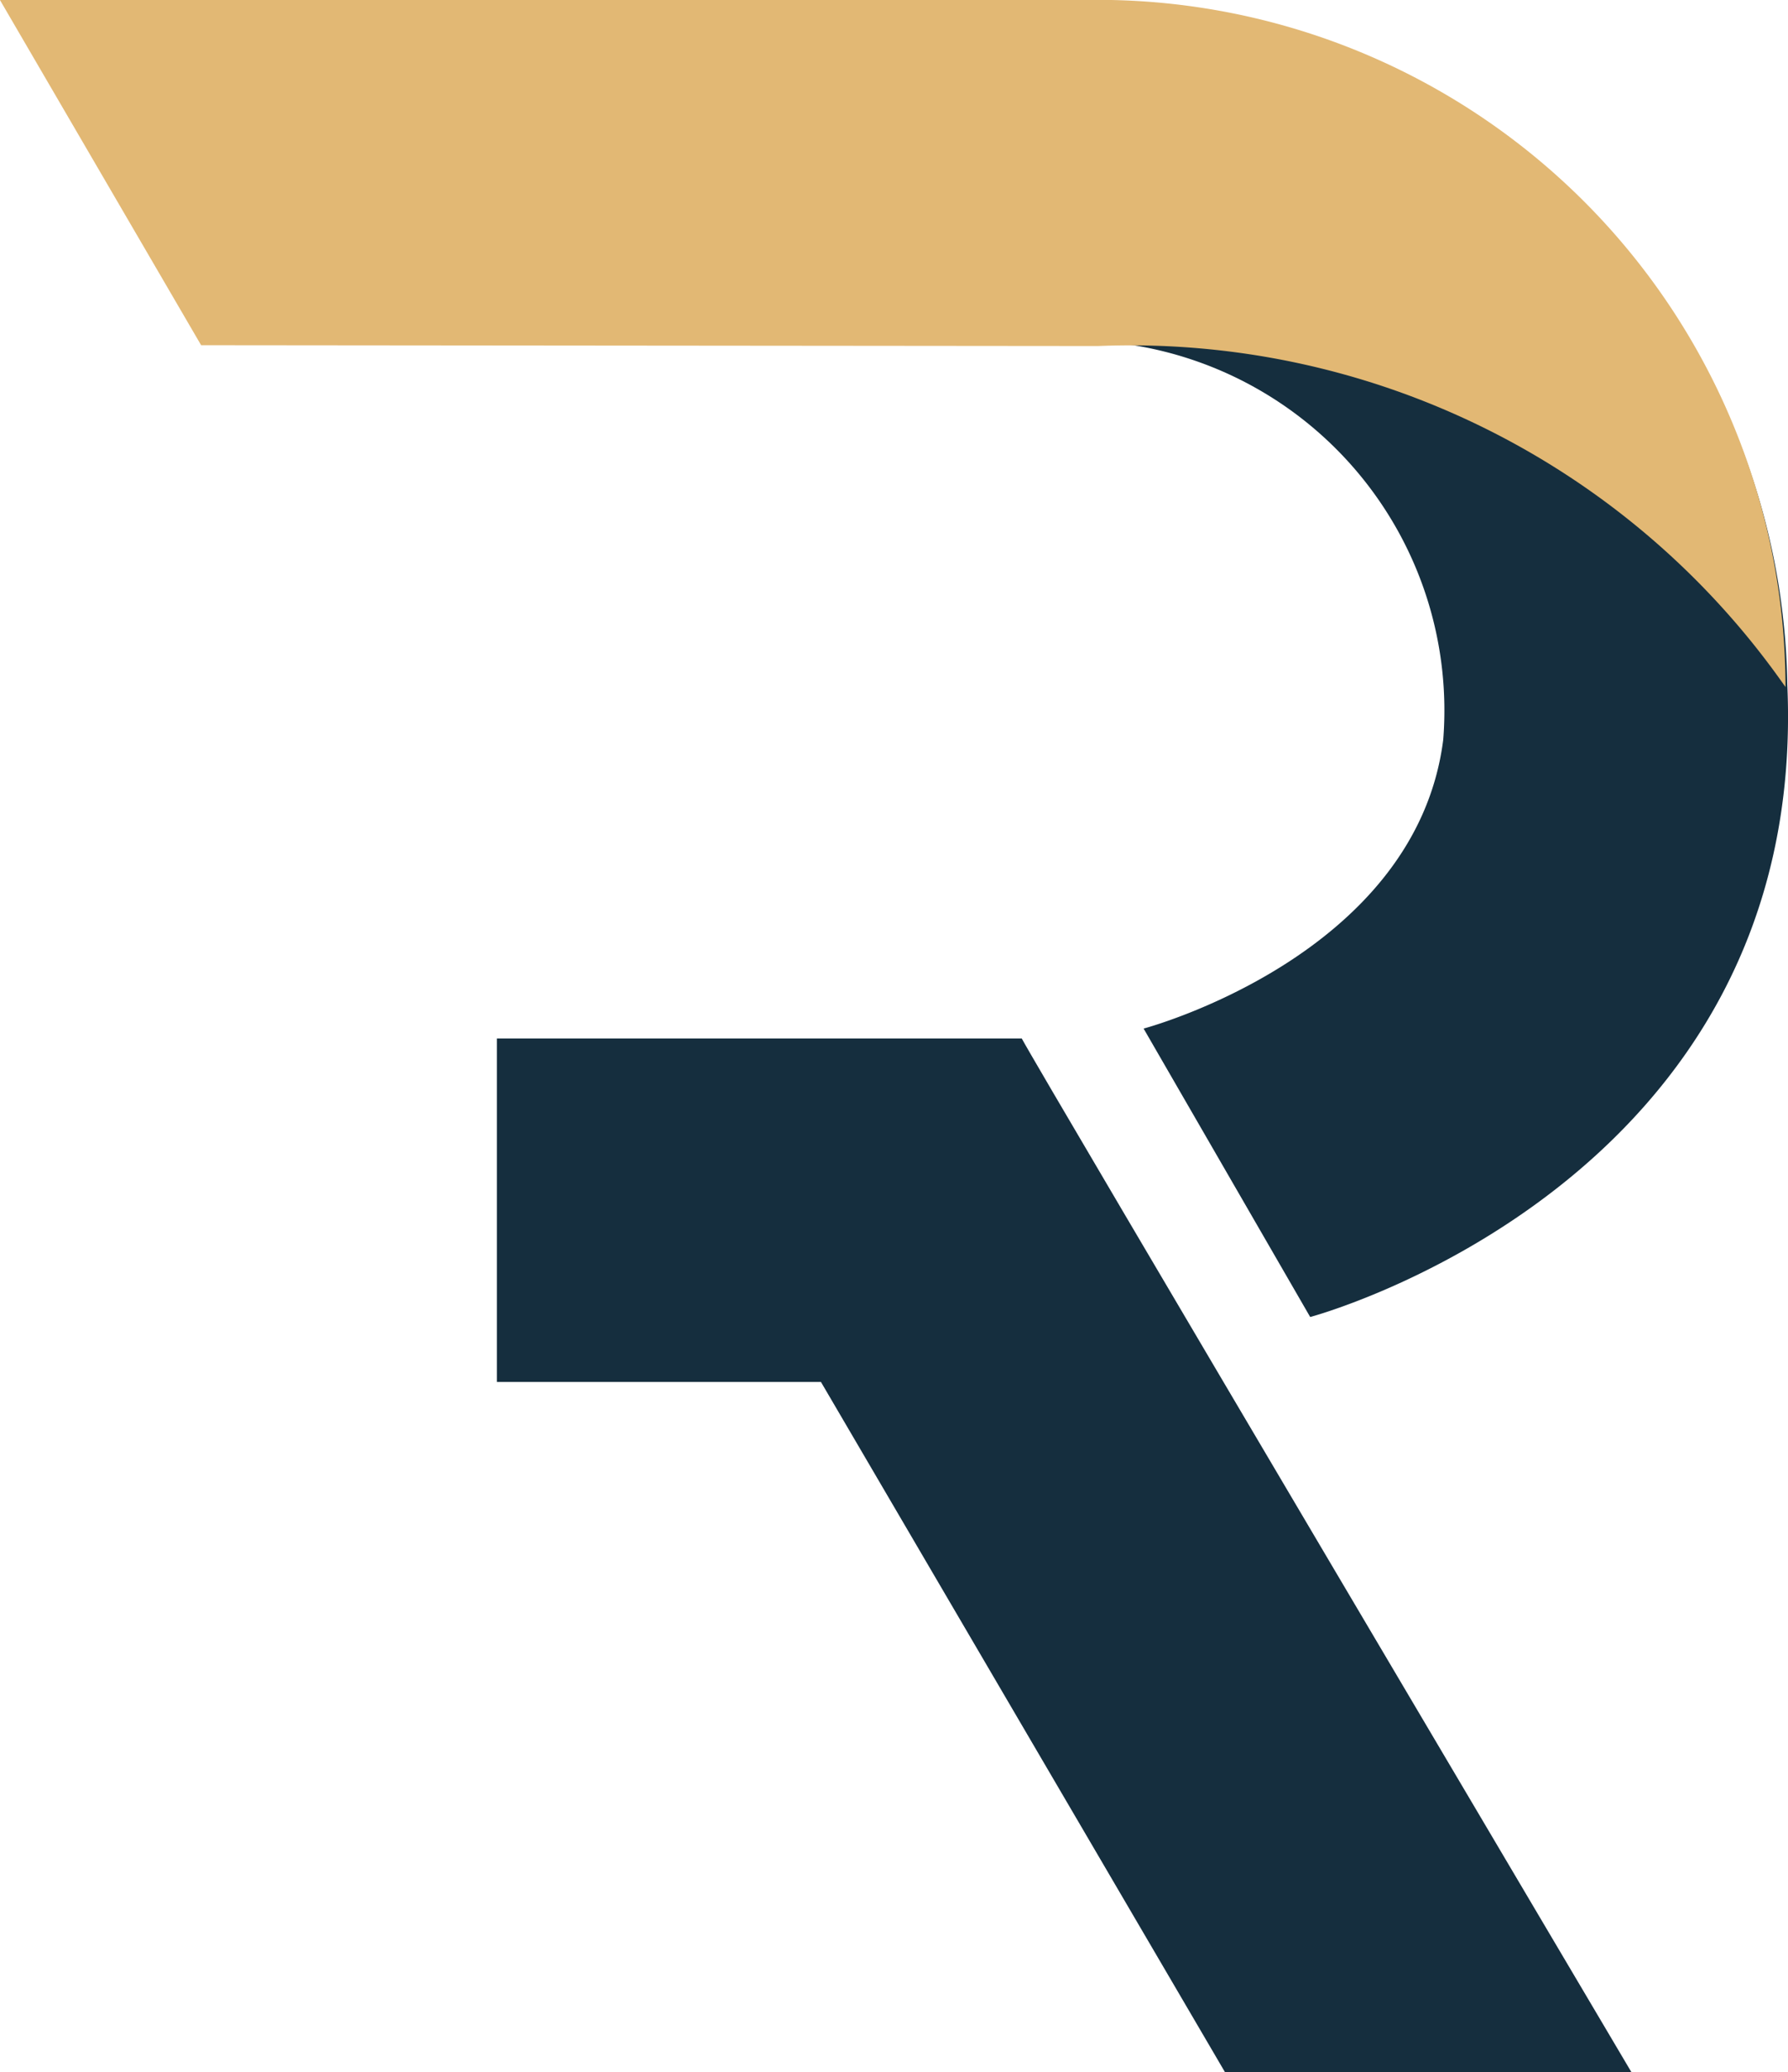 <svg id="Componente_117_3" data-name="Componente 117 – 3" xmlns="http://www.w3.org/2000/svg" width="12.944" height="15.001" viewBox="0 0 12.944 15.001">
  <g id="Grupo_18692" data-name="Grupo 18692" transform="translate(0 0)">
    <g id="Grupo_1717" data-name="Grupo 1717" transform="translate(0 0)">
      <g id="Grupo_1" data-name="Grupo 1">
        <path id="Caminho_76" data-name="Caminho 76" d="M142.515,2017.016l6.727.029a2.678,2.678,0,0,1,2.269,2.861c-.2,1.568-2.169,2.09-2.169,2.09l1.206,2.088s3.615-.963,3.454-4.578a5.012,5.012,0,0,0-4.659-4.924c-1.607,0-6.869-.01-6.869-.01Z" transform="translate(-141.063 -2014.55)" fill="#152e3e"/>
        <path id="Caminho_81" data-name="Caminho 81" d="M194.672,2172.689s-4.295-7.258-4.413-7.482h-3.8v2.486h2.346l2.927,5Z" transform="translate(-182.862 -2157.689)" fill="#152e3e"/>
        <path id="Caminho_77" data-name="Caminho 77" d="M127.031,2019.105a4.981,4.981,0,0,0-4.978-4.975h-7.949l1.457,2.5,6.492.006A5.78,5.78,0,0,1,127.031,2019.105Z" transform="translate(-114.105 -2014.131)" fill="#e2b874"/>
      </g>
    </g>
  </g>
</svg>
